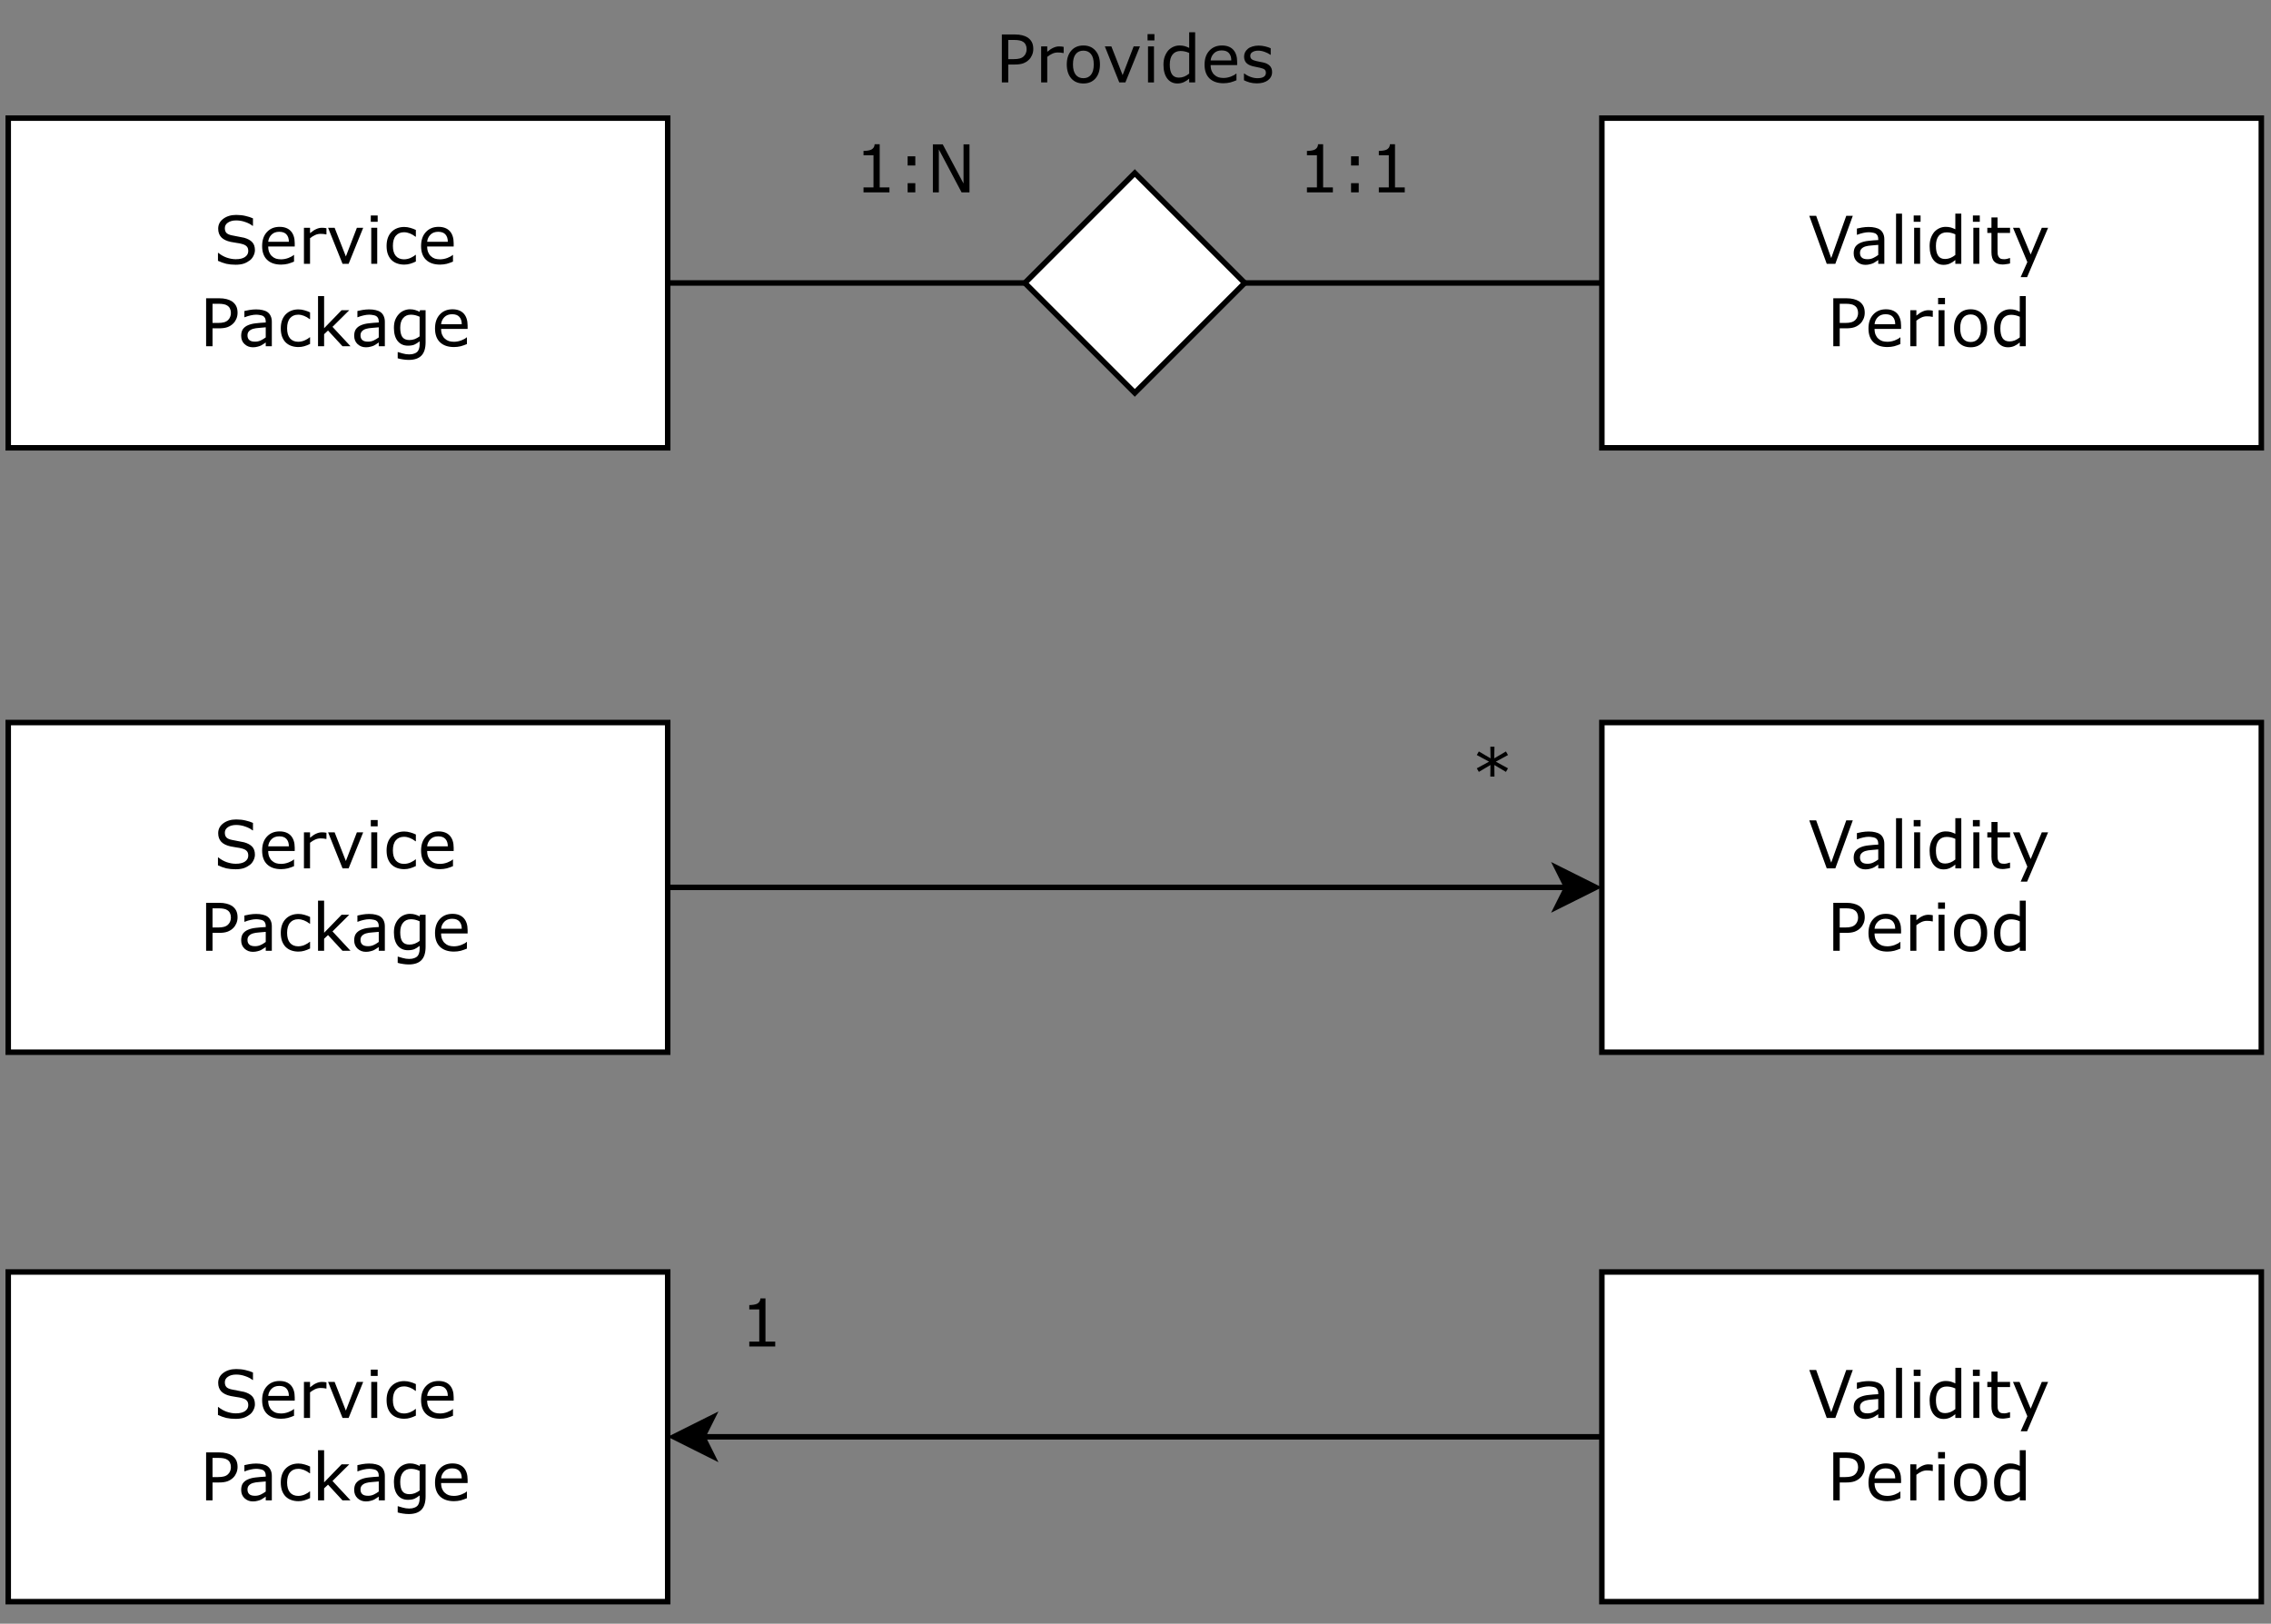 <?xml version="1.0" encoding="UTF-8" standalone="no"?>
<svg 
   width="309.12pt"
   height="221.04pt"
   viewBox="0 0 309.12 221.04"
   version="1.2"
   id="svg386"
   xmlns:xlink="http://www.w3.org/1999/xlink"
   xmlns="http://www.w3.org/2000/svg"
   xmlns:svg="http://www.w3.org/2000/svg" content="%3Cmxfile%20host%3D%22app.diagrams.net%22%20modified%3D%222022-05-04T19%3A25%3A49.634Z%22%20agent%3D%225.0%20(X11)%22%20version%3D%2218.0.0%22%20etag%3D%2231-fqPwlyfLwIPzINKr5%22%20type%3D%22github%22%3E%3Cdiagram%20id%3D%22FNJ9OX2_ZFQX7BXhYLjt%22%3E7VlLc5swEP41XHro8LZ9jO2kPbSdzHimj6OMFFAjkEfIr%2Fz6rkAYBKRhJuTR2heP9K1YpO%2FTrhbZ8hbp4ZNAm%2BQrx4RZro0Plre0XHcauPCrgGMJ%2BL5XArGguIScGljRB6JBW6NbikluDJScM0k3JhjxLCORNDAkBN%2Bbw%2B44M9%2B6QTHpAKsIsS76g2KZaNS17drwmdA4qV4dVpYUVaM1kCcI830D8q4tbyE4l2UrPSwIU%2BRVxJTP3TxiPc1MkEwOeUArsUNsqxen5yWP1WoJhsXrLhcy4THPELuu0bng2wwT5dGGXj3mC%2BcbAB0AfxMpj1pJtJUcoESmTFtJhq%2BULtDNeEZK5IYypl3e8UzeoJQytWG%2BE4FRhgBmaE3YHEX3cTGDBWdc1C7KhajZG9zkfCsiDeltJ5GIiabL7zLonHSBDU14SqQ4whBBGJJ0Z3pHemvFp3E1%2BdDQ%2FPdr4fVoETKYxBzTHTRj1VwRsaMwf20Bnw1jz%2FhboEdtZ21Zi%2FbYtoeW%2Bqa2%2B4RKstqggsA9BLep4zN02hEhyeHRXfyIBvqBcKrDSScUx5lpYG%2FEZ4kljdAM7efr5j8dQyLh6Xqbv18Gp2FgMnhKZg0G%2FR4C%2FREIDM46CYXvKgmFQ5LQd8QopvI4PAsRQTn%2Bv5PQbPKWSWjyNiEDs%2Fypny86v1TnY1B1l4emcXk89U6hFjGU5zQyou2ZKv412qbdaJu9XbRNL0f%2BWEe%2B13NgvVi0zS5Zcqws%2Baq6VV%2BQDeGAjKtvHS5hgdIkDMSMM5WwYKEEOJkrGih8FF5pQ0oxLtMqyekDWheulBIbTjNZTDqYW8FS%2BYJMmpdJVbnOpeD3pMX1HeTCNtSv2Rjln9sq%2F%2FrOrr7yzx1DFKdXFOfcRZk5AwoK76VE6d4MfDh7QfwBuasvdY0iSPd64FbwXXETdua6TIN2oEy6ukxeShe%2FQ%2F%2B%2FUXmP95GbQzUtuwV9ATdKeuvp6tzRx1CzPHfCwfth9Prc6buauBToQ4KyU6D7r1roXe4xRqvQX1e4SU8xeO7nmz15WpGR6g7o1v8%2BFbbGf3je9R8%3D%3C%2Fdiagram%3E%3C%2Fmxfile%3E">
  <rect x="0" y="0" width="309.12" height="221.04" fill="#808080" stroke="none"/>
  <defs
     id="defs73">
    <g
       id="g71">
      <symbol
         overflow="visible"
         id="glyph0-0">
        <path
           style="stroke:none;"
           d=""
           id="path2" />
      </symbol>
      <symbol
         overflow="visible"
         id="glyph0-1">
        <path
           style="stroke:none;"
           d="M 5.625 -1.859 C 5.625 -1.609 5.562 -1.359 5.438 -1.109 C 5.32 -0.859 5.16 -0.648 4.953 -0.484 C 4.711 -0.297 4.438 -0.145 4.125 -0.031 C 3.812 0.07 3.438 0.125 3 0.125 C 2.531 0.125 2.109 0.082 1.734 0 C 1.359 -0.094 0.977 -0.227 0.594 -0.406 L 0.594 -1.484 L 0.656 -1.484 C 0.977 -1.211 1.352 -1 1.781 -0.844 C 2.219 -0.695 2.629 -0.625 3.016 -0.625 C 3.555 -0.625 3.973 -0.723 4.266 -0.922 C 4.566 -1.129 4.719 -1.398 4.719 -1.734 C 4.719 -2.023 4.645 -2.238 4.5 -2.375 C 4.363 -2.52 4.148 -2.629 3.859 -2.703 C 3.641 -2.766 3.398 -2.812 3.141 -2.844 C 2.891 -2.883 2.617 -2.93 2.328 -2.984 C 1.754 -3.109 1.328 -3.316 1.047 -3.609 C 0.766 -3.91 0.625 -4.301 0.625 -4.781 C 0.625 -5.332 0.852 -5.781 1.312 -6.125 C 1.781 -6.477 2.367 -6.656 3.078 -6.656 C 3.535 -6.656 3.957 -6.609 4.344 -6.516 C 4.727 -6.43 5.066 -6.32 5.359 -6.188 L 5.359 -5.172 L 5.297 -5.172 C 5.047 -5.379 4.719 -5.551 4.312 -5.688 C 3.914 -5.832 3.504 -5.906 3.078 -5.906 C 2.609 -5.906 2.234 -5.805 1.953 -5.609 C 1.672 -5.422 1.531 -5.172 1.531 -4.859 C 1.531 -4.586 1.598 -4.375 1.734 -4.219 C 1.879 -4.062 2.129 -3.945 2.484 -3.875 C 2.672 -3.832 2.938 -3.781 3.281 -3.719 C 3.625 -3.656 3.914 -3.598 4.156 -3.547 C 4.645 -3.41 5.008 -3.211 5.25 -2.953 C 5.5 -2.691 5.625 -2.328 5.625 -1.859 Z M 5.625 -1.859 "
           id="path5" />
      </symbol>
      <symbol
         overflow="visible"
         id="glyph0-2">
        <path
           style="stroke:none;"
           d="M 4.906 -2.359 L 1.297 -2.359 C 1.297 -2.055 1.344 -1.789 1.438 -1.562 C 1.531 -1.344 1.656 -1.164 1.812 -1.031 C 1.969 -0.883 2.148 -0.773 2.359 -0.703 C 2.566 -0.641 2.797 -0.609 3.047 -0.609 C 3.379 -0.609 3.711 -0.672 4.047 -0.797 C 4.391 -0.93 4.629 -1.066 4.766 -1.203 L 4.812 -1.203 L 4.812 -0.297 C 4.539 -0.18 4.258 -0.082 3.969 0 C 3.676 0.07 3.367 0.109 3.047 0.109 C 2.234 0.109 1.598 -0.109 1.141 -0.547 C 0.691 -0.984 0.469 -1.609 0.469 -2.422 C 0.469 -3.223 0.688 -3.859 1.125 -4.328 C 1.562 -4.797 2.133 -5.031 2.844 -5.031 C 3.508 -5.031 4.02 -4.836 4.375 -4.453 C 4.727 -4.066 4.906 -3.52 4.906 -2.812 Z M 4.109 -3 C 4.109 -3.426 4 -3.758 3.781 -4 C 3.57 -4.238 3.242 -4.359 2.797 -4.359 C 2.359 -4.359 2.008 -4.227 1.75 -3.969 C 1.488 -3.707 1.336 -3.383 1.297 -3 Z M 4.109 -3 "
           id="path8" />
      </symbol>
      <symbol
         overflow="visible"
         id="glyph0-3">
        <path
           style="stroke:none;"
           d="M 3.875 -4 L 3.828 -4 C 3.703 -4.031 3.582 -4.051 3.469 -4.062 C 3.352 -4.07 3.219 -4.078 3.062 -4.078 C 2.801 -4.078 2.551 -4.02 2.312 -3.906 C 2.082 -3.801 1.859 -3.66 1.641 -3.484 L 1.641 0 L 0.812 0 L 0.812 -4.906 L 1.641 -4.906 L 1.641 -4.172 C 1.961 -4.441 2.25 -4.629 2.5 -4.734 C 2.75 -4.848 3.004 -4.906 3.266 -4.906 C 3.41 -4.906 3.516 -4.898 3.578 -4.891 C 3.641 -4.879 3.738 -4.863 3.875 -4.844 Z M 3.875 -4 "
           id="path11" />
      </symbol>
      <symbol
         overflow="visible"
         id="glyph0-4">
        <path
           style="stroke:none;"
           d="M 5.047 -4.906 L 3.062 0 L 2.234 0 L 0.266 -4.906 L 1.156 -4.906 L 2.688 -1 L 4.188 -4.906 Z M 5.047 -4.906 "
           id="path14" />
      </symbol>
      <symbol
         overflow="visible"
         id="glyph0-5">
        <path
           style="stroke:none;"
           d="M 1.703 -5.719 L 0.766 -5.719 L 0.766 -6.578 L 1.703 -6.578 Z M 1.641 0 L 0.828 0 L 0.828 -4.906 L 1.641 -4.906 Z M 1.641 0 "
           id="path17" />
      </symbol>
      <symbol
         overflow="visible"
         id="glyph0-6">
        <path
           style="stroke:none;"
           d="M 4.438 -0.312 C 4.156 -0.176 3.891 -0.07 3.641 0 C 3.398 0.07 3.141 0.109 2.859 0.109 C 2.504 0.109 2.18 0.055 1.891 -0.047 C 1.598 -0.148 1.344 -0.305 1.125 -0.516 C 0.914 -0.723 0.75 -0.988 0.625 -1.312 C 0.508 -1.633 0.453 -2.008 0.453 -2.438 C 0.453 -3.238 0.672 -3.867 1.109 -4.328 C 1.555 -4.785 2.141 -5.016 2.859 -5.016 C 3.141 -5.016 3.414 -4.973 3.688 -4.891 C 3.957 -4.816 4.207 -4.723 4.438 -4.609 L 4.438 -3.688 L 4.391 -3.688 C 4.141 -3.883 3.879 -4.035 3.609 -4.141 C 3.348 -4.242 3.086 -4.297 2.828 -4.297 C 2.359 -4.297 1.988 -4.141 1.719 -3.828 C 1.445 -3.516 1.312 -3.051 1.312 -2.438 C 1.312 -1.852 1.441 -1.398 1.703 -1.078 C 1.973 -0.766 2.348 -0.609 2.828 -0.609 C 2.992 -0.609 3.16 -0.629 3.328 -0.672 C 3.504 -0.711 3.66 -0.77 3.797 -0.844 C 3.922 -0.906 4.035 -0.969 4.141 -1.031 C 4.242 -1.102 4.328 -1.164 4.391 -1.219 L 4.438 -1.219 Z M 4.438 -0.312 "
           id="path20" />
      </symbol>
      <symbol
         overflow="visible"
         id="glyph0-7">
        <path
           style="stroke:none;"
           d="M 5.156 -4.562 C 5.156 -4.27 5.102 -4 5 -3.75 C 4.895 -3.5 4.754 -3.285 4.578 -3.109 C 4.348 -2.879 4.078 -2.707 3.766 -2.594 C 3.461 -2.488 3.078 -2.438 2.609 -2.438 L 1.75 -2.438 L 1.75 0 L 0.875 0 L 0.875 -6.531 L 2.656 -6.531 C 3.039 -6.531 3.367 -6.492 3.641 -6.422 C 3.91 -6.359 4.156 -6.258 4.375 -6.125 C 4.625 -5.957 4.816 -5.75 4.953 -5.5 C 5.086 -5.25 5.156 -4.938 5.156 -4.562 Z M 4.25 -4.531 C 4.25 -4.758 4.207 -4.957 4.125 -5.125 C 4.051 -5.289 3.93 -5.426 3.766 -5.531 C 3.629 -5.625 3.469 -5.688 3.281 -5.719 C 3.102 -5.758 2.879 -5.781 2.609 -5.781 L 1.75 -5.781 L 1.75 -3.172 L 2.484 -3.172 C 2.828 -3.172 3.109 -3.203 3.328 -3.266 C 3.547 -3.328 3.727 -3.43 3.875 -3.578 C 4.008 -3.711 4.102 -3.859 4.156 -4.016 C 4.219 -4.172 4.25 -4.344 4.25 -4.531 Z M 4.25 -4.531 "
           id="path23" />
      </symbol>
      <symbol
         overflow="visible"
         id="glyph0-8">
        <path
           style="stroke:none;"
           d="M 4.625 0 L 3.797 0 L 3.797 -0.516 C 3.723 -0.473 3.625 -0.406 3.5 -0.312 C 3.375 -0.227 3.254 -0.156 3.141 -0.094 C 3.004 -0.031 2.848 0.02 2.672 0.062 C 2.492 0.113 2.285 0.141 2.047 0.141 C 1.598 0.141 1.219 -0.004 0.906 -0.297 C 0.602 -0.586 0.453 -0.961 0.453 -1.422 C 0.453 -1.797 0.531 -2.098 0.688 -2.328 C 0.852 -2.555 1.082 -2.734 1.375 -2.859 C 1.676 -2.992 2.035 -3.082 2.453 -3.125 C 2.867 -3.176 3.316 -3.211 3.797 -3.234 L 3.797 -3.359 C 3.797 -3.547 3.766 -3.703 3.703 -3.828 C 3.641 -3.953 3.547 -4.051 3.422 -4.125 C 3.297 -4.188 3.148 -4.227 2.984 -4.25 C 2.828 -4.281 2.66 -4.297 2.484 -4.297 C 2.266 -4.297 2.02 -4.266 1.75 -4.203 C 1.488 -4.148 1.219 -4.066 0.938 -3.953 L 0.891 -3.953 L 0.891 -4.797 C 1.047 -4.836 1.273 -4.883 1.578 -4.938 C 1.891 -4.988 2.191 -5.016 2.484 -5.016 C 2.828 -5.016 3.125 -4.984 3.375 -4.922 C 3.633 -4.867 3.859 -4.773 4.047 -4.641 C 4.234 -4.504 4.375 -4.328 4.469 -4.109 C 4.57 -3.898 4.625 -3.641 4.625 -3.328 Z M 3.797 -1.203 L 3.797 -2.578 C 3.547 -2.555 3.25 -2.531 2.906 -2.5 C 2.57 -2.477 2.301 -2.438 2.094 -2.375 C 1.863 -2.312 1.676 -2.207 1.531 -2.062 C 1.383 -1.914 1.312 -1.723 1.312 -1.484 C 1.312 -1.203 1.395 -0.988 1.562 -0.844 C 1.727 -0.695 1.988 -0.625 2.344 -0.625 C 2.625 -0.625 2.883 -0.68 3.125 -0.797 C 3.363 -0.91 3.586 -1.047 3.797 -1.203 Z M 3.797 -1.203 "
           id="path26" />
      </symbol>
      <symbol
         overflow="visible"
         id="glyph0-9">
        <path
           style="stroke:none;"
           d="M 5.266 0 L 4.172 0 L 2.203 -2.141 L 1.672 -1.641 L 1.672 0 L 0.844 0 L 0.844 -6.828 L 1.672 -6.828 L 1.672 -2.453 L 4.047 -4.906 L 5.094 -4.906 L 2.812 -2.641 Z M 5.266 0 "
           id="path29" />
      </symbol>
      <symbol
         overflow="visible"
         id="glyph0-10">
        <path
           style="stroke:none;"
           d="M 4.781 -0.562 C 4.781 0.27 4.594 0.879 4.219 1.266 C 3.844 1.66 3.266 1.859 2.484 1.859 C 2.223 1.859 1.969 1.836 1.719 1.797 C 1.469 1.766 1.223 1.711 0.984 1.641 L 0.984 0.797 L 1.031 0.797 C 1.164 0.848 1.379 0.91 1.672 0.984 C 1.961 1.066 2.254 1.109 2.547 1.109 C 2.828 1.109 3.055 1.07 3.234 1 C 3.422 0.938 3.566 0.848 3.672 0.734 C 3.773 0.617 3.848 0.477 3.891 0.312 C 3.941 0.156 3.969 -0.02 3.969 -0.219 L 3.969 -0.672 C 3.719 -0.473 3.477 -0.32 3.25 -0.219 C 3.02 -0.125 2.727 -0.078 2.375 -0.078 C 1.789 -0.078 1.328 -0.285 0.984 -0.703 C 0.641 -1.129 0.469 -1.727 0.469 -2.5 C 0.469 -2.914 0.523 -3.273 0.641 -3.578 C 0.766 -3.891 0.93 -4.156 1.141 -4.375 C 1.328 -4.582 1.555 -4.742 1.828 -4.859 C 2.098 -4.973 2.367 -5.031 2.641 -5.031 C 2.922 -5.031 3.156 -5 3.344 -4.938 C 3.539 -4.883 3.75 -4.801 3.969 -4.688 L 4.016 -4.906 L 4.781 -4.906 Z M 3.969 -1.344 L 3.969 -4.016 C 3.738 -4.117 3.531 -4.191 3.344 -4.234 C 3.156 -4.273 2.969 -4.297 2.781 -4.297 C 2.332 -4.297 1.977 -4.141 1.719 -3.828 C 1.457 -3.523 1.328 -3.086 1.328 -2.516 C 1.328 -1.961 1.422 -1.547 1.609 -1.266 C 1.805 -0.984 2.129 -0.844 2.578 -0.844 C 2.816 -0.844 3.055 -0.883 3.297 -0.969 C 3.535 -1.062 3.758 -1.188 3.969 -1.344 Z M 3.969 -1.344 "
           id="path32" />
      </symbol>
      <symbol
         overflow="visible"
         id="glyph0-11">
        <path
           style="stroke:none;"
           d=""
           id="path35" />
      </symbol>
      <symbol
         overflow="visible"
         id="glyph0-12">
        <path
           style="stroke:none;"
           d="M 6.031 -6.531 L 3.656 0 L 2.484 0 L 0.109 -6.531 L 1.047 -6.531 L 3.094 -0.781 L 5.141 -6.531 Z M 6.031 -6.531 "
           id="path38" />
      </symbol>
      <symbol
         overflow="visible"
         id="glyph0-13">
        <path
           style="stroke:none;"
           d="M 1.641 0 L 0.828 0 L 0.828 -6.828 L 1.641 -6.828 Z M 1.641 0 "
           id="path41" />
      </symbol>
      <symbol
         overflow="visible"
         id="glyph0-14">
        <path
           style="stroke:none;"
           d="M 4.781 0 L 3.969 0 L 3.969 -0.516 C 3.727 -0.305 3.477 -0.145 3.219 -0.031 C 2.957 0.082 2.676 0.141 2.375 0.141 C 1.789 0.141 1.328 -0.082 0.984 -0.531 C 0.641 -0.988 0.469 -1.613 0.469 -2.406 C 0.469 -2.82 0.523 -3.191 0.641 -3.516 C 0.766 -3.848 0.926 -4.129 1.125 -4.359 C 1.332 -4.578 1.566 -4.742 1.828 -4.859 C 2.086 -4.973 2.363 -5.031 2.656 -5.031 C 2.906 -5.031 3.129 -5.004 3.328 -4.953 C 3.523 -4.898 3.738 -4.816 3.969 -4.703 L 3.969 -6.828 L 4.781 -6.828 Z M 3.969 -1.203 L 3.969 -4.016 C 3.738 -4.117 3.535 -4.188 3.359 -4.219 C 3.18 -4.258 2.992 -4.281 2.797 -4.281 C 2.328 -4.281 1.961 -4.117 1.703 -3.797 C 1.453 -3.473 1.328 -3.02 1.328 -2.438 C 1.328 -1.852 1.426 -1.41 1.625 -1.109 C 1.82 -0.805 2.141 -0.656 2.578 -0.656 C 2.816 -0.656 3.055 -0.703 3.297 -0.797 C 3.535 -0.898 3.758 -1.035 3.969 -1.203 Z M 3.969 -1.203 "
           id="path44" />
      </symbol>
      <symbol
         overflow="visible"
         id="glyph0-15">
        <path
           style="stroke:none;"
           d="M 3.359 -0.047 C 3.203 -0.004 3.031 0.023 2.844 0.047 C 2.664 0.078 2.504 0.094 2.359 0.094 C 1.859 0.094 1.477 -0.035 1.219 -0.297 C 0.957 -0.566 0.828 -1 0.828 -1.594 L 0.828 -4.203 L 0.266 -4.203 L 0.266 -4.906 L 0.828 -4.906 L 0.828 -6.312 L 1.656 -6.312 L 1.656 -4.906 L 3.359 -4.906 L 3.359 -4.203 L 1.656 -4.203 L 1.656 -1.969 C 1.656 -1.719 1.66 -1.52 1.672 -1.375 C 1.68 -1.227 1.723 -1.094 1.797 -0.969 C 1.859 -0.852 1.945 -0.766 2.062 -0.703 C 2.176 -0.648 2.348 -0.625 2.578 -0.625 C 2.711 -0.625 2.852 -0.645 3 -0.688 C 3.145 -0.727 3.25 -0.758 3.312 -0.781 L 3.359 -0.781 Z M 3.359 -0.047 "
           id="path47" />
      </symbol>
      <symbol
         overflow="visible"
         id="glyph0-16">
        <path
           style="stroke:none;"
           d="M 5.047 -4.906 L 2.188 1.812 L 1.312 1.812 L 2.219 -0.234 L 0.266 -4.906 L 1.156 -4.906 L 2.672 -1.266 L 4.188 -4.906 Z M 5.047 -4.906 "
           id="path50" />
      </symbol>
      <symbol
         overflow="visible"
         id="glyph0-17">
        <path
           style="stroke:none;"
           d="M 4.984 -2.453 C 4.984 -1.648 4.781 -1.016 4.375 -0.547 C 3.969 -0.086 3.422 0.141 2.734 0.141 C 2.035 0.141 1.484 -0.086 1.078 -0.547 C 0.672 -1.016 0.469 -1.648 0.469 -2.453 C 0.469 -3.242 0.672 -3.867 1.078 -4.328 C 1.484 -4.797 2.035 -5.031 2.734 -5.031 C 3.422 -5.031 3.969 -4.797 4.375 -4.328 C 4.781 -3.867 4.984 -3.242 4.984 -2.453 Z M 4.141 -2.453 C 4.141 -3.086 4.016 -3.555 3.766 -3.859 C 3.516 -4.172 3.172 -4.328 2.734 -4.328 C 2.285 -4.328 1.938 -4.172 1.688 -3.859 C 1.438 -3.555 1.312 -3.086 1.312 -2.453 C 1.312 -1.836 1.438 -1.367 1.688 -1.047 C 1.938 -0.734 2.285 -0.578 2.734 -0.578 C 3.172 -0.578 3.516 -0.734 3.766 -1.047 C 4.016 -1.359 4.141 -1.828 4.141 -2.453 Z M 4.141 -2.453 "
           id="path53" />
      </symbol>
      <symbol
         overflow="visible"
         id="glyph0-18">
        <path
           style="stroke:none;"
           d="M 4.75 0 L 1.219 0 L 1.219 -0.672 L 2.578 -0.672 L 2.578 -5.047 L 1.219 -5.047 L 1.219 -5.641 C 1.406 -5.641 1.602 -5.656 1.812 -5.688 C 2.02 -5.719 2.18 -5.766 2.297 -5.828 C 2.422 -5.898 2.52 -5.988 2.594 -6.094 C 2.676 -6.207 2.723 -6.359 2.734 -6.547 L 3.422 -6.547 L 3.422 -0.672 L 4.75 -0.672 Z M 4.75 0 "
           id="path56" />
      </symbol>
      <symbol
         overflow="visible"
         id="glyph0-19">
        <path
           style="stroke:none;"
           d="M 2.562 -3.656 L 1.516 -3.656 L 1.516 -4.906 L 2.562 -4.906 Z M 2.562 0 L 1.516 0 L 1.516 -1.25 L 2.562 -1.25 Z M 2.562 0 "
           id="path59" />
      </symbol>
      <symbol
         overflow="visible"
         id="glyph0-20">
        <path
           style="stroke:none;"
           d="M 5.859 0 L 4.781 0 L 1.688 -5.844 L 1.688 0 L 0.875 0 L 0.875 -6.531 L 2.219 -6.531 L 5.047 -1.203 L 5.047 -6.531 L 5.859 -6.531 Z M 5.859 0 "
           id="path62" />
      </symbol>
      <symbol
         overflow="visible"
         id="glyph0-21">
        <path
           style="stroke:none;"
           d="M 4.984 -3.891 L 4.703 -3.406 L 3.125 -4.344 L 3.141 -2.766 L 2.578 -2.766 L 2.594 -4.344 L 1.016 -3.406 L 0.734 -3.891 L 2.406 -4.797 L 0.734 -5.703 L 1.016 -6.188 L 2.609 -5.25 L 2.578 -6.828 L 3.141 -6.828 L 3.109 -5.25 L 4.703 -6.188 L 4.984 -5.703 L 3.328 -4.797 Z M 4.984 -3.891 "
           id="path65" />
      </symbol>
      <symbol
         overflow="visible"
         id="glyph0-22">
        <path
           style="stroke:none;"
           d="M 4.312 -1.406 C 4.312 -0.957 4.125 -0.586 3.75 -0.297 C 3.383 -0.016 2.879 0.125 2.234 0.125 C 1.879 0.125 1.551 0.082 1.25 0 C 0.945 -0.094 0.691 -0.191 0.484 -0.297 L 0.484 -1.219 L 0.531 -1.219 C 0.789 -1.02 1.078 -0.863 1.391 -0.75 C 1.711 -0.633 2.02 -0.578 2.312 -0.578 C 2.676 -0.578 2.957 -0.633 3.156 -0.75 C 3.363 -0.875 3.469 -1.062 3.469 -1.312 C 3.469 -1.5 3.41 -1.645 3.297 -1.75 C 3.191 -1.844 2.977 -1.926 2.656 -2 C 2.539 -2.031 2.391 -2.062 2.203 -2.094 C 2.016 -2.125 1.844 -2.16 1.688 -2.203 C 1.258 -2.316 0.953 -2.484 0.766 -2.703 C 0.586 -2.93 0.5 -3.203 0.5 -3.516 C 0.5 -3.723 0.539 -3.914 0.625 -4.094 C 0.707 -4.27 0.836 -4.43 1.016 -4.578 C 1.172 -4.711 1.375 -4.816 1.625 -4.891 C 1.883 -4.973 2.172 -5.016 2.484 -5.016 C 2.773 -5.016 3.07 -4.977 3.375 -4.906 C 3.676 -4.832 3.926 -4.75 4.125 -4.656 L 4.125 -3.766 L 4.078 -3.766 C 3.867 -3.922 3.613 -4.051 3.312 -4.156 C 3.008 -4.27 2.711 -4.328 2.422 -4.328 C 2.117 -4.328 1.863 -4.266 1.656 -4.141 C 1.445 -4.023 1.344 -3.852 1.344 -3.625 C 1.344 -3.426 1.406 -3.273 1.531 -3.172 C 1.656 -3.066 1.852 -2.984 2.125 -2.922 C 2.281 -2.891 2.453 -2.852 2.641 -2.812 C 2.828 -2.781 2.984 -2.75 3.109 -2.719 C 3.492 -2.633 3.789 -2.484 4 -2.266 C 4.207 -2.055 4.312 -1.77 4.312 -1.406 Z M 4.312 -1.406 "
           id="path68" />
      </symbol>
    </g>
  </defs>
  <g
     id="surface1">
    <path
       style="fill:none;stroke:#000000;stroke-width:1;stroke-linecap:butt;stroke-linejoin:miter;stroke-miterlimit:10;stroke-opacity:1"
       d="m 121.003,51 h 64.996"
       transform="matrix(0.748,0,0,0.748,0.374,0.374)"
       id="path75" />
    <path
       style="fill:#ffffff;fill-opacity:1;fill-rule:nonzero;stroke:#000000;stroke-width:1;stroke-linecap:butt;stroke-linejoin:miter;stroke-miterlimit:4;stroke-opacity:1"
       d="M 0.998,21 H 121.003 V 80.999 H 0.998 Z m 0,0"
       transform="matrix(0.748,0,0,0.748,0.374,0.374)"
       id="path77" />
    <g
       style="fill:#000000;fill-opacity:1"
       id="g93">
      <use
         xlink:href="#glyph0-1"
         x="29.074"
         y="35.913"
         id="use79"
         width="100%"
         height="100%" />
      <use
         xlink:href="#glyph0-2"
         x="35.211"
         y="35.913"
         id="use81"
         width="100%"
         height="100%" />
      <use
         xlink:href="#glyph0-3"
         x="40.56"
         y="35.913"
         id="use83"
         width="100%"
         height="100%" />
      <use
         xlink:href="#glyph0-4"
         x="44.391"
         y="35.913"
         id="use85"
         width="100%"
         height="100%" />
      <use
         xlink:href="#glyph0-5"
         x="49.705"
         y="35.913"
         id="use87"
         width="100%"
         height="100%" />
      <use
         xlink:href="#glyph0-6"
         x="52.168"
         y="35.913"
         id="use89"
         width="100%"
         height="100%" />
      <use
         xlink:href="#glyph0-2"
         x="56.846"
         y="35.913"
         id="use91"
         width="100%"
         height="100%" />
    </g>
    <g
       style="fill:#000000;fill-opacity:1"
       id="g97">
      <use
         xlink:href="#glyph0-7"
         x="27.18"
         y="47.136"
         id="use95"
         width="100%"
         height="100%" />
    </g>
    <g
       style="fill:#000000;fill-opacity:1"
       id="g111">
      <use
         xlink:href="#glyph0-8"
         x="32.375"
         y="47.136"
         id="use99"
         width="100%"
         height="100%" />
      <use
         xlink:href="#glyph0-6"
         x="37.767"
         y="47.136"
         id="use101"
         width="100%"
         height="100%" />
      <use
         xlink:href="#glyph0-9"
         x="42.445"
         y="47.136"
         id="use103"
         width="100%"
         height="100%" />
      <use
         xlink:href="#glyph0-8"
         x="47.758"
         y="47.136"
         id="use105"
         width="100%"
         height="100%" />
      <use
         xlink:href="#glyph0-10"
         x="53.15"
         y="47.136"
         id="use107"
         width="100%"
         height="100%" />
      <use
         xlink:href="#glyph0-2"
         x="58.744"
         y="47.136"
         id="use109"
         width="100%"
         height="100%" />
    </g>
    <g
       style="fill:#000000;fill-opacity:1"
       id="g115">
      <use
         xlink:href="#glyph0-11"
         x="64.087"
         y="47.136"
         id="use113"
         width="100%"
         height="100%" />
    </g>
    <path
       style="fill:#ffffff;fill-opacity:1;fill-rule:nonzero;stroke:#000000;stroke-width:1;stroke-linecap:butt;stroke-linejoin:miter;stroke-miterlimit:10;stroke-opacity:1"
       d="m 206,30.998 20.002,20.002 -20.002,20.002 -20.002,-20.002 z m 0,0"
       transform="matrix(0.748,0,0,0.748,0.374,0.374)"
       id="path117" />
    <path
       style="fill:none;stroke:#000000;stroke-width:1;stroke-linecap:butt;stroke-linejoin:miter;stroke-miterlimit:10;stroke-opacity:1"
       d="M 290.997,51 H 226.002"
       transform="matrix(0.748,0,0,0.748,0.374,0.374)"
       id="path119" />
    <path
       style="fill:#ffffff;fill-opacity:1;fill-rule:nonzero;stroke:#000000;stroke-width:1;stroke-linecap:butt;stroke-linejoin:miter;stroke-miterlimit:4;stroke-opacity:1"
       d="M 290.997,21 H 411.002 V 80.999 H 290.997 Z m 0,0"
       transform="matrix(0.748,0,0,0.748,0.374,0.374)"
       id="path121" />
    <g
       style="fill:#000000;fill-opacity:1"
       id="g125">
      <use
         xlink:href="#glyph0-12"
         x="246.164"
         y="35.913"
         id="use123"
         width="100%"
         height="100%" />
    </g>
    <g
       style="fill:#000000;fill-opacity:1"
       id="g139">
      <use
         xlink:href="#glyph0-8"
         x="251.863"
         y="35.913"
         id="use127"
         width="100%"
         height="100%" />
      <use
         xlink:href="#glyph0-13"
         x="257.255"
         y="35.913"
         id="use129"
         width="100%"
         height="100%" />
      <use
         xlink:href="#glyph0-5"
         x="259.719"
         y="35.913"
         id="use131"
         width="100%"
         height="100%" />
      <use
         xlink:href="#glyph0-14"
         x="262.183"
         y="35.913"
         id="use133"
         width="100%"
         height="100%" />
      <use
         xlink:href="#glyph0-5"
         x="267.777"
         y="35.913"
         id="use135"
         width="100%"
         height="100%" />
      <use
         xlink:href="#glyph0-15"
         x="270.241"
         y="35.913"
         id="use137"
         width="100%"
         height="100%" />
    </g>
    <g
       style="fill:#000000;fill-opacity:1"
       id="g143">
      <use
         xlink:href="#glyph0-16"
         x="273.735"
         y="35.913"
         id="use141"
         width="100%"
         height="100%" />
    </g>
    <g
       style="fill:#000000;fill-opacity:1"
       id="g147">
      <use
         xlink:href="#glyph0-7"
         x="248.666"
         y="47.136"
         id="use145"
         width="100%"
         height="100%" />
    </g>
    <g
       style="fill:#000000;fill-opacity:1"
       id="g159">
      <use
         xlink:href="#glyph0-2"
         x="253.861"
         y="47.136"
         id="use149"
         width="100%"
         height="100%" />
      <use
         xlink:href="#glyph0-3"
         x="259.209"
         y="47.136"
         id="use151"
         width="100%"
         height="100%" />
      <use
         xlink:href="#glyph0-5"
         x="263.041"
         y="47.136"
         id="use153"
         width="100%"
         height="100%" />
      <use
         xlink:href="#glyph0-17"
         x="265.504"
         y="47.136"
         id="use155"
         width="100%"
         height="100%" />
      <use
         xlink:href="#glyph0-14"
         x="270.954"
         y="47.136"
         id="use157"
         width="100%"
         height="100%" />
    </g>
    <g
       style="fill:#000000;fill-opacity:1"
       id="g163">
      <use
         xlink:href="#glyph0-11"
         x="276.547"
         y="47.136"
         id="use161"
         width="100%"
         height="100%" />
    </g>
    <path
       style="fill:none;stroke:#000000;stroke-width:1;stroke-linecap:butt;stroke-linejoin:miter;stroke-miterlimit:10;stroke-opacity:1"
       d="M 121.003,161 H 284.628"
       transform="matrix(0.748,0,0,0.748,0.374,0.374)"
       id="path165" />
    <path
       style="fill:#000000;fill-opacity:1;fill-rule:nonzero;stroke:#000000;stroke-width:1;stroke-linecap:butt;stroke-linejoin:miter;stroke-miterlimit:10;stroke-opacity:1"
       d="m 289.88,161 -7.001,3.498 1.749,-3.498 -1.749,-3.498 z m 0,0"
       transform="matrix(0.748,0,0,0.748,0.374,0.374)"
       id="path167" />
    <path
       style="fill:#ffffff;fill-opacity:1;fill-rule:nonzero;stroke:#000000;stroke-width:1;stroke-linecap:butt;stroke-linejoin:miter;stroke-miterlimit:4;stroke-opacity:1"
       d="m 0.998,131.001 h 120.004 v 59.999 H 0.998 Z m 0,0"
       transform="matrix(0.748,0,0,0.748,0.374,0.374)"
       id="path169" />
    <g
       style="fill:#000000;fill-opacity:1"
       id="g185">
      <use
         xlink:href="#glyph0-1"
         x="29.074"
         y="118.213"
         id="use171"
         width="100%"
         height="100%" />
      <use
         xlink:href="#glyph0-2"
         x="35.211"
         y="118.213"
         id="use173"
         width="100%"
         height="100%" />
      <use
         xlink:href="#glyph0-3"
         x="40.56"
         y="118.213"
         id="use175"
         width="100%"
         height="100%" />
      <use
         xlink:href="#glyph0-4"
         x="44.391"
         y="118.213"
         id="use177"
         width="100%"
         height="100%" />
      <use
         xlink:href="#glyph0-5"
         x="49.705"
         y="118.213"
         id="use179"
         width="100%"
         height="100%" />
      <use
         xlink:href="#glyph0-6"
         x="52.168"
         y="118.213"
         id="use181"
         width="100%"
         height="100%" />
      <use
         xlink:href="#glyph0-2"
         x="56.846"
         y="118.213"
         id="use183"
         width="100%"
         height="100%" />
    </g>
    <g
       style="fill:#000000;fill-opacity:1"
       id="g189">
      <use
         xlink:href="#glyph0-7"
         x="27.18"
         y="129.436"
         id="use187"
         width="100%"
         height="100%" />
    </g>
    <g
       style="fill:#000000;fill-opacity:1"
       id="g203">
      <use
         xlink:href="#glyph0-8"
         x="32.375"
         y="129.436"
         id="use191"
         width="100%"
         height="100%" />
      <use
         xlink:href="#glyph0-6"
         x="37.767"
         y="129.436"
         id="use193"
         width="100%"
         height="100%" />
      <use
         xlink:href="#glyph0-9"
         x="42.445"
         y="129.436"
         id="use195"
         width="100%"
         height="100%" />
      <use
         xlink:href="#glyph0-8"
         x="47.758"
         y="129.436"
         id="use197"
         width="100%"
         height="100%" />
      <use
         xlink:href="#glyph0-10"
         x="53.15"
         y="129.436"
         id="use199"
         width="100%"
         height="100%" />
      <use
         xlink:href="#glyph0-2"
         x="58.744"
         y="129.436"
         id="use201"
         width="100%"
         height="100%" />
    </g>
    <g
       style="fill:#000000;fill-opacity:1"
       id="g207">
      <use
         xlink:href="#glyph0-11"
         x="64.087"
         y="129.436"
         id="use205"
         width="100%"
         height="100%" />
    </g>
    <path
       style="fill:#ffffff;fill-opacity:1;fill-rule:nonzero;stroke:#000000;stroke-width:1;stroke-linecap:butt;stroke-linejoin:miter;stroke-miterlimit:4;stroke-opacity:1"
       d="m 290.997,131.001 h 120.004 v 59.999 H 290.997 Z m 0,0"
       transform="matrix(0.748,0,0,0.748,0.374,0.374)"
       id="path209" />
    <g
       style="fill:#000000;fill-opacity:1"
       id="g213">
      <use
         xlink:href="#glyph0-12"
         x="246.164"
         y="118.213"
         id="use211"
         width="100%"
         height="100%" />
    </g>
    <g
       style="fill:#000000;fill-opacity:1"
       id="g227">
      <use
         xlink:href="#glyph0-8"
         x="251.863"
         y="118.213"
         id="use215"
         width="100%"
         height="100%" />
      <use
         xlink:href="#glyph0-13"
         x="257.255"
         y="118.213"
         id="use217"
         width="100%"
         height="100%" />
      <use
         xlink:href="#glyph0-5"
         x="259.719"
         y="118.213"
         id="use219"
         width="100%"
         height="100%" />
      <use
         xlink:href="#glyph0-14"
         x="262.183"
         y="118.213"
         id="use221"
         width="100%"
         height="100%" />
      <use
         xlink:href="#glyph0-5"
         x="267.777"
         y="118.213"
         id="use223"
         width="100%"
         height="100%" />
      <use
         xlink:href="#glyph0-15"
         x="270.241"
         y="118.213"
         id="use225"
         width="100%"
         height="100%" />
    </g>
    <g
       style="fill:#000000;fill-opacity:1"
       id="g231">
      <use
         xlink:href="#glyph0-16"
         x="273.735"
         y="118.213"
         id="use229"
         width="100%"
         height="100%" />
    </g>
    <g
       style="fill:#000000;fill-opacity:1"
       id="g235">
      <use
         xlink:href="#glyph0-7"
         x="248.666"
         y="129.436"
         id="use233"
         width="100%"
         height="100%" />
    </g>
    <g
       style="fill:#000000;fill-opacity:1"
       id="g247">
      <use
         xlink:href="#glyph0-2"
         x="253.861"
         y="129.436"
         id="use237"
         width="100%"
         height="100%" />
      <use
         xlink:href="#glyph0-3"
         x="259.209"
         y="129.436"
         id="use239"
         width="100%"
         height="100%" />
      <use
         xlink:href="#glyph0-5"
         x="263.041"
         y="129.436"
         id="use241"
         width="100%"
         height="100%" />
      <use
         xlink:href="#glyph0-17"
         x="265.504"
         y="129.436"
         id="use243"
         width="100%"
         height="100%" />
      <use
         xlink:href="#glyph0-14"
         x="270.954"
         y="129.436"
         id="use245"
         width="100%"
         height="100%" />
    </g>
    <g
       style="fill:#000000;fill-opacity:1"
       id="g251">
      <use
         xlink:href="#glyph0-11"
         x="276.547"
         y="129.436"
         id="use249"
         width="100%"
         height="100%" />
    </g>
    <g
       style="fill:#000000;fill-opacity:1"
       id="g259">
      <use
         xlink:href="#glyph0-18"
         x="116.319"
         y="26.186"
         id="use253"
         width="100%"
         height="100%" />
      <use
         xlink:href="#glyph0-19"
         x="122.027"
         y="26.186"
         id="use255"
         width="100%"
         height="100%" />
      <use
         xlink:href="#glyph0-20"
         x="126.104"
         y="26.186"
         id="use257"
         width="100%"
         height="100%" />
    </g>
    <g
       style="fill:#000000;fill-opacity:1"
       id="g267">
      <use
         xlink:href="#glyph0-18"
         x="176.677"
         y="26.186"
         id="use261"
         width="100%"
         height="100%" />
      <use
         xlink:href="#glyph0-19"
         x="182.384"
         y="26.186"
         id="use263"
         width="100%"
         height="100%" />
      <use
         xlink:href="#glyph0-18"
         x="186.461"
         y="26.186"
         id="use265"
         width="100%"
         height="100%" />
    </g>
    <g
       style="fill:#000000;fill-opacity:1"
       id="g271">
      <use
         xlink:href="#glyph0-21"
         x="200.28"
         y="108.487"
         id="use269"
         width="100%"
         height="100%" />
    </g>
    <g
       style="fill:#000000;fill-opacity:1"
       id="g279">
      <use
         xlink:href="#glyph0-7"
         x="135.491"
         y="11.223"
         id="use273"
         width="100%"
         height="100%" />
      <use
         xlink:href="#glyph0-3"
         x="140.906"
         y="11.223"
         id="use275"
         width="100%"
         height="100%" />
      <use
         xlink:href="#glyph0-17"
         x="144.737"
         y="11.223"
         id="use277"
         width="100%"
         height="100%" />
    </g>
    <g
       style="fill:#000000;fill-opacity:1"
       id="g291">
      <use
         xlink:href="#glyph0-4"
         x="150.12"
         y="11.223"
         id="use281"
         width="100%"
         height="100%" />
      <use
         xlink:href="#glyph0-5"
         x="155.434"
         y="11.223"
         id="use283"
         width="100%"
         height="100%" />
      <use
         xlink:href="#glyph0-14"
         x="157.898"
         y="11.223"
         id="use285"
         width="100%"
         height="100%" />
      <use
         xlink:href="#glyph0-2"
         x="163.491"
         y="11.223"
         id="use287"
         width="100%"
         height="100%" />
      <use
         xlink:href="#glyph0-22"
         x="168.84"
         y="11.223"
         id="use289"
         width="100%"
         height="100%" />
    </g>
    <path
       style="fill:none;stroke:#000000;stroke-width:1;stroke-linecap:butt;stroke-linejoin:miter;stroke-miterlimit:10;stroke-opacity:1"
       d="M 127.372,260.998 H 290.997"
       transform="matrix(0.748,0,0,0.748,0.374,0.374)"
       id="path293" />
    <path
       style="fill:#000000;fill-opacity:1;fill-rule:nonzero;stroke:#000000;stroke-width:1;stroke-linecap:butt;stroke-linejoin:miter;stroke-miterlimit:10;stroke-opacity:1"
       d="m 122.12,260.998 7.001,-3.498 -1.749,3.498 1.749,3.503 z m 0,0"
       transform="matrix(0.748,0,0,0.748,0.374,0.374)"
       id="path295" />
    <path
       style="fill:#ffffff;fill-opacity:1;fill-rule:nonzero;stroke:#000000;stroke-width:1;stroke-linecap:butt;stroke-linejoin:miter;stroke-miterlimit:4;stroke-opacity:1"
       d="m 0.998,230.998 h 120.004 v 59.999 H 0.998 Z m 0,0"
       transform="matrix(0.748,0,0,0.748,0.374,0.374)"
       id="path297" />
    <g
       style="fill:#000000;fill-opacity:1"
       id="g313">
      <use
         xlink:href="#glyph0-1"
         x="29.074"
         y="193.031"
         id="use299"
         width="100%"
         height="100%" />
      <use
         xlink:href="#glyph0-2"
         x="35.211"
         y="193.031"
         id="use301"
         width="100%"
         height="100%" />
      <use
         xlink:href="#glyph0-3"
         x="40.56"
         y="193.031"
         id="use303"
         width="100%"
         height="100%" />
      <use
         xlink:href="#glyph0-4"
         x="44.391"
         y="193.031"
         id="use305"
         width="100%"
         height="100%" />
      <use
         xlink:href="#glyph0-5"
         x="49.705"
         y="193.031"
         id="use307"
         width="100%"
         height="100%" />
      <use
         xlink:href="#glyph0-6"
         x="52.168"
         y="193.031"
         id="use309"
         width="100%"
         height="100%" />
      <use
         xlink:href="#glyph0-2"
         x="56.846"
         y="193.031"
         id="use311"
         width="100%"
         height="100%" />
    </g>
    <g
       style="fill:#000000;fill-opacity:1"
       id="g317">
      <use
         xlink:href="#glyph0-7"
         x="27.18"
         y="204.254"
         id="use315"
         width="100%"
         height="100%" />
    </g>
    <g
       style="fill:#000000;fill-opacity:1"
       id="g331">
      <use
         xlink:href="#glyph0-8"
         x="32.375"
         y="204.254"
         id="use319"
         width="100%"
         height="100%" />
      <use
         xlink:href="#glyph0-6"
         x="37.767"
         y="204.254"
         id="use321"
         width="100%"
         height="100%" />
      <use
         xlink:href="#glyph0-9"
         x="42.445"
         y="204.254"
         id="use323"
         width="100%"
         height="100%" />
      <use
         xlink:href="#glyph0-8"
         x="47.758"
         y="204.254"
         id="use325"
         width="100%"
         height="100%" />
      <use
         xlink:href="#glyph0-10"
         x="53.15"
         y="204.254"
         id="use327"
         width="100%"
         height="100%" />
      <use
         xlink:href="#glyph0-2"
         x="58.744"
         y="204.254"
         id="use329"
         width="100%"
         height="100%" />
    </g>
    <g
       style="fill:#000000;fill-opacity:1"
       id="g335">
      <use
         xlink:href="#glyph0-11"
         x="64.087"
         y="204.254"
         id="use333"
         width="100%"
         height="100%" />
    </g>
    <path
       style="fill:#ffffff;fill-opacity:1;fill-rule:nonzero;stroke:#000000;stroke-width:1;stroke-linecap:butt;stroke-linejoin:miter;stroke-miterlimit:4;stroke-opacity:1"
       d="m 290.997,230.998 h 120.004 v 59.999 H 290.997 Z m 0,0"
       transform="matrix(0.748,0,0,0.748,0.374,0.374)"
       id="path337" />
    <g
       style="fill:#000000;fill-opacity:1"
       id="g341">
      <use
         xlink:href="#glyph0-12"
         x="246.164"
         y="193.031"
         id="use339"
         width="100%"
         height="100%" />
    </g>
    <g
       style="fill:#000000;fill-opacity:1"
       id="g355">
      <use
         xlink:href="#glyph0-8"
         x="251.863"
         y="193.031"
         id="use343"
         width="100%"
         height="100%" />
      <use
         xlink:href="#glyph0-13"
         x="257.255"
         y="193.031"
         id="use345"
         width="100%"
         height="100%" />
      <use
         xlink:href="#glyph0-5"
         x="259.719"
         y="193.031"
         id="use347"
         width="100%"
         height="100%" />
      <use
         xlink:href="#glyph0-14"
         x="262.183"
         y="193.031"
         id="use349"
         width="100%"
         height="100%" />
      <use
         xlink:href="#glyph0-5"
         x="267.777"
         y="193.031"
         id="use351"
         width="100%"
         height="100%" />
      <use
         xlink:href="#glyph0-15"
         x="270.241"
         y="193.031"
         id="use353"
         width="100%"
         height="100%" />
    </g>
    <g
       style="fill:#000000;fill-opacity:1"
       id="g359">
      <use
         xlink:href="#glyph0-16"
         x="273.735"
         y="193.031"
         id="use357"
         width="100%"
         height="100%" />
    </g>
    <g
       style="fill:#000000;fill-opacity:1"
       id="g363">
      <use
         xlink:href="#glyph0-7"
         x="248.666"
         y="204.254"
         id="use361"
         width="100%"
         height="100%" />
    </g>
    <g
       style="fill:#000000;fill-opacity:1"
       id="g375">
      <use
         xlink:href="#glyph0-2"
         x="253.861"
         y="204.254"
         id="use365"
         width="100%"
         height="100%" />
      <use
         xlink:href="#glyph0-3"
         x="259.209"
         y="204.254"
         id="use367"
         width="100%"
         height="100%" />
      <use
         xlink:href="#glyph0-5"
         x="263.041"
         y="204.254"
         id="use369"
         width="100%"
         height="100%" />
      <use
         xlink:href="#glyph0-17"
         x="265.504"
         y="204.254"
         id="use371"
         width="100%"
         height="100%" />
      <use
         xlink:href="#glyph0-14"
         x="270.954"
         y="204.254"
         id="use373"
         width="100%"
         height="100%" />
    </g>
    <g
       style="fill:#000000;fill-opacity:1"
       id="g379">
      <use
         xlink:href="#glyph0-11"
         x="276.547"
         y="204.254"
         id="use377"
         width="100%"
         height="100%" />
    </g>
    <g
       style="fill:#000000;fill-opacity:1"
       id="g383">
      <use
         xlink:href="#glyph0-18"
         x="100.771"
         y="183.305"
         id="use381"
         width="100%"
         height="100%" />
    </g>
  </g>
</svg>
